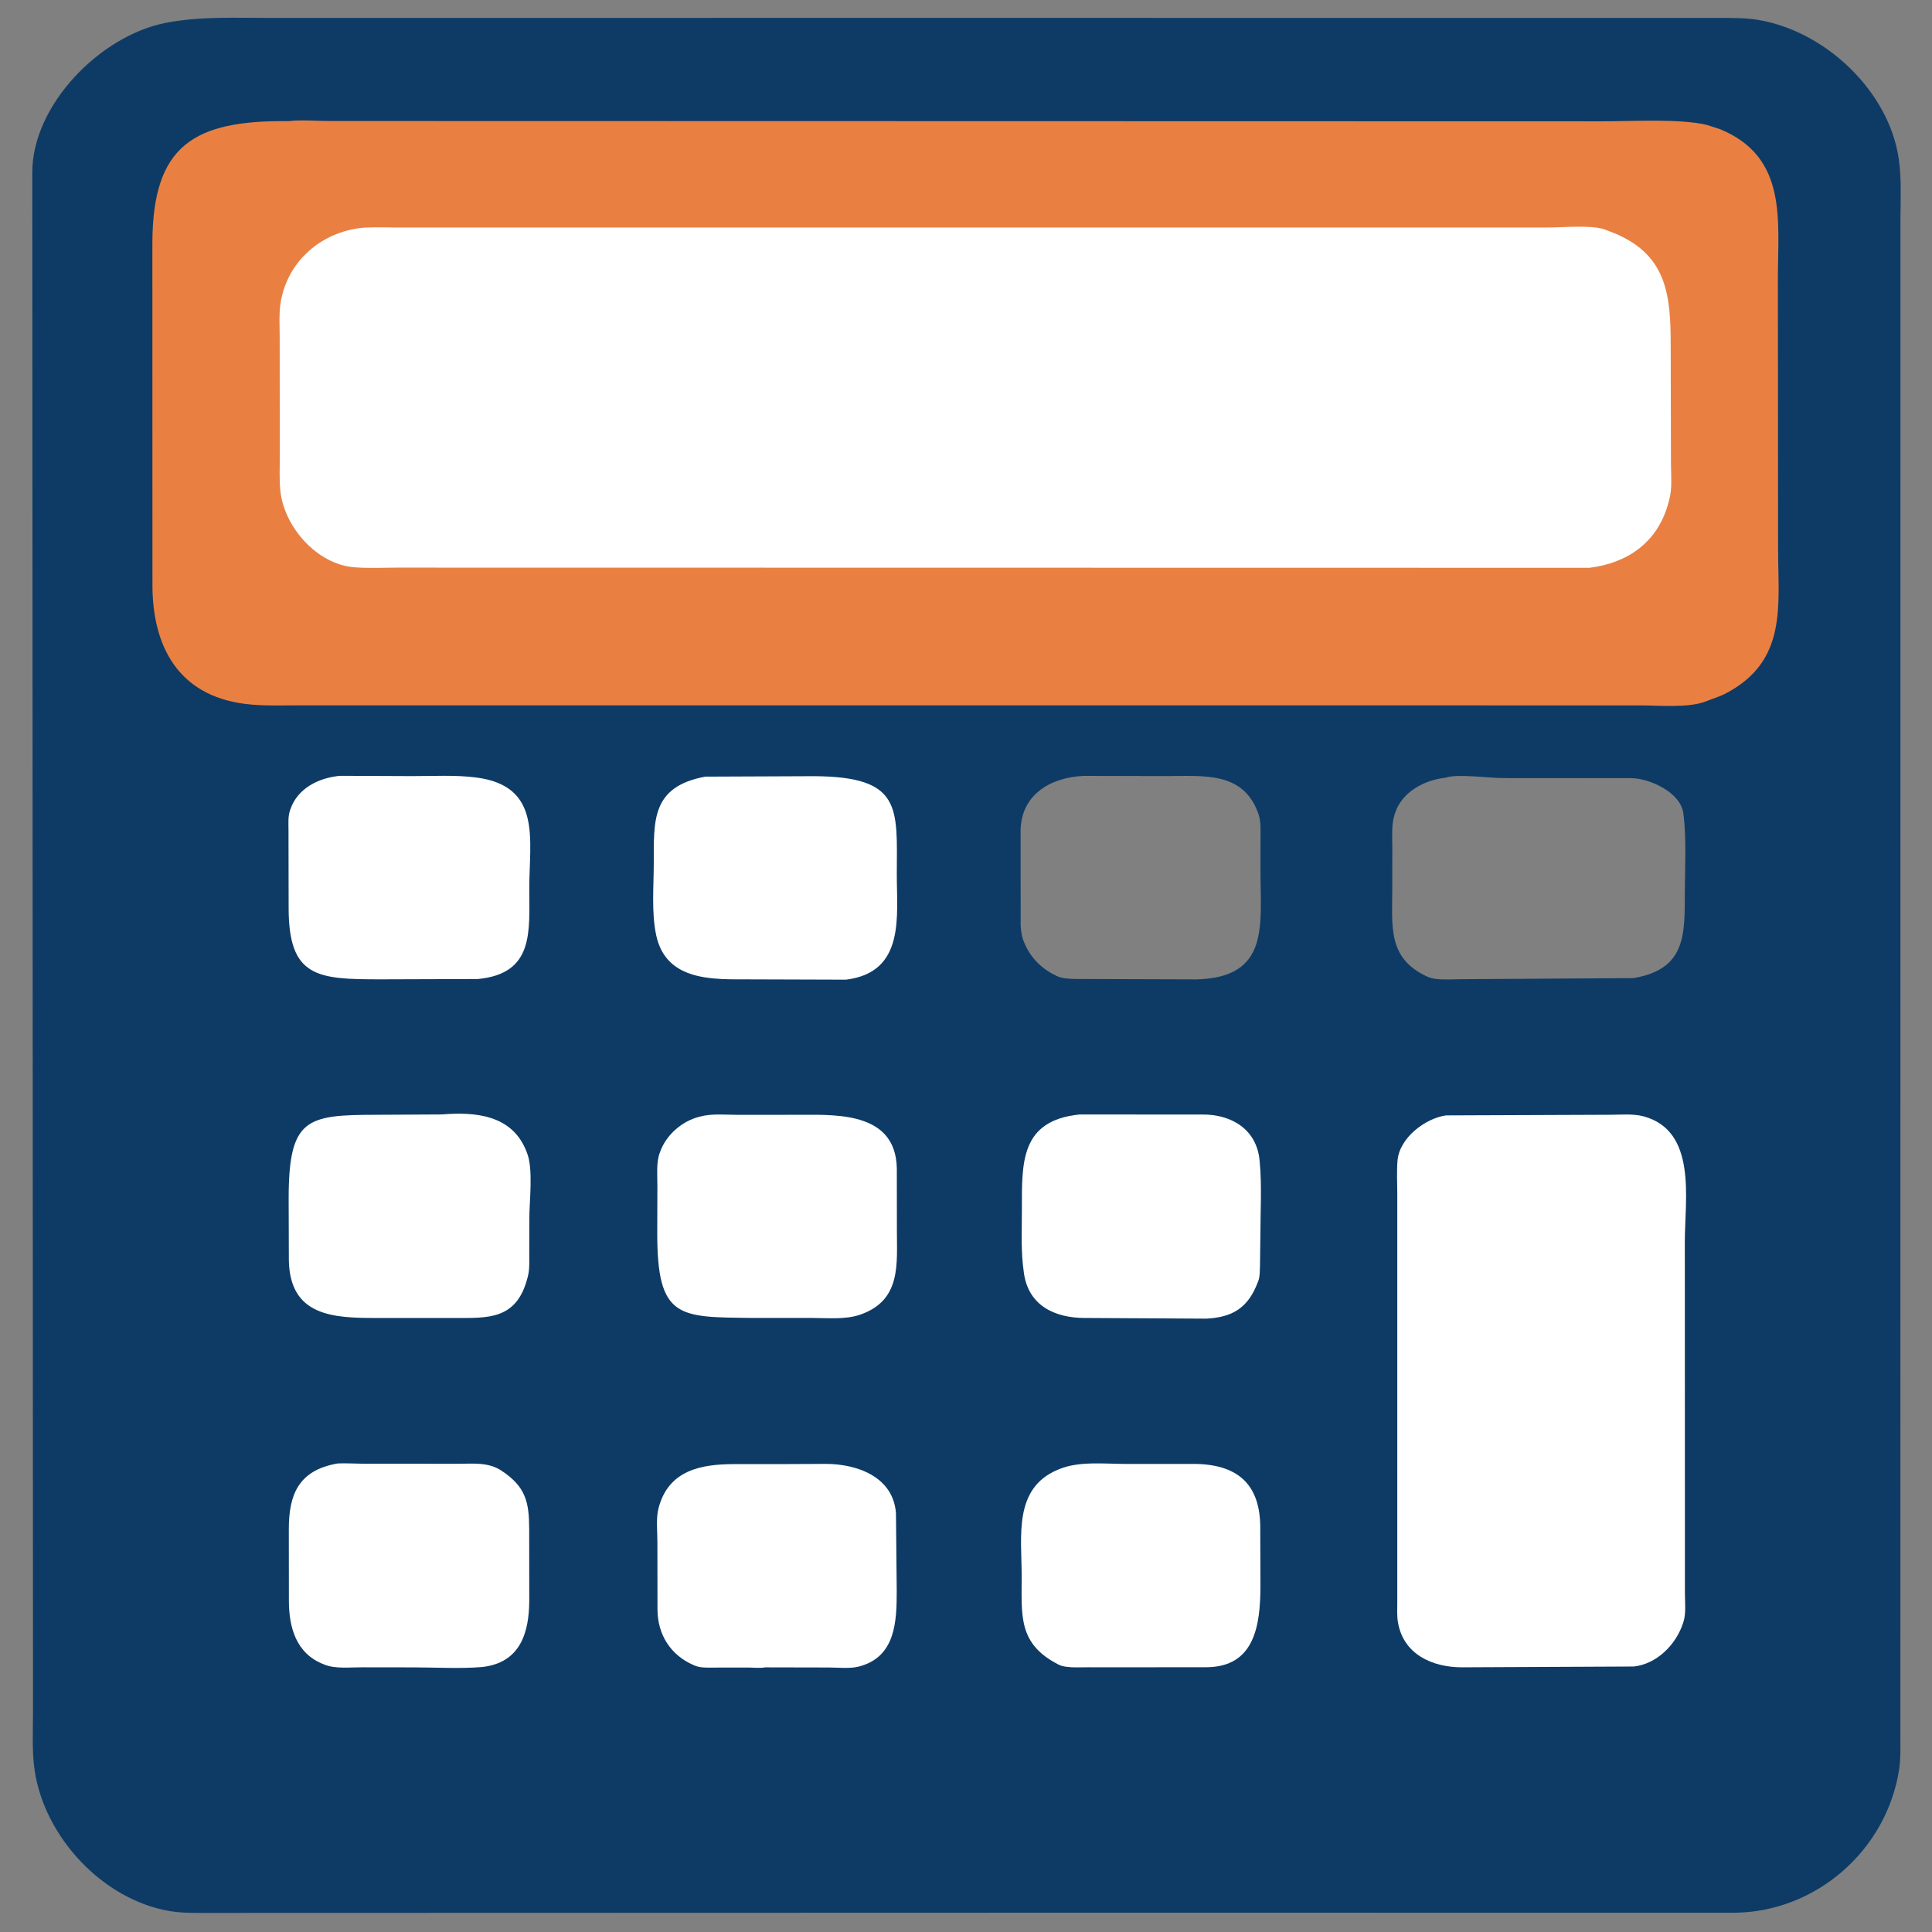 <?xml version="1.0" encoding="utf-8" ?>
<svg xmlns="http://www.w3.org/2000/svg" xmlns:xlink="http://www.w3.org/1999/xlink" width="256" height="256">
	<rect width="100%" height="100%" fill="#808080" stroke="none"/>
	<path fill="#0D3B66" transform="scale(0.5 0.5)" d="M231.214 4.74L455.223 4.754C458.805 4.756 462.531 4.693 466.07 5.296C483.754 8.311 500.591 24.103 503.202 42.154C503.964 47.421 503.653 52.738 503.638 58.052L503.615 460.755C503.62 463.392 503.702 466.135 503.311 468.75C500.091 490.274 481.19 506.848 459.386 506.893L280.875 506.882L55.339 506.944C51.92 506.947 48.422 507.031 45.04 506.466C27.247 503.489 11.775 486.842 9.178 469.144C8.429 464.044 8.748 458.7 8.745 453.548L8.557 45.8C8.489 27.763 26.676 9.39 43.931 6.054C53.149 4.272 62.592 4.765 71.944 4.757L231.214 4.74ZM383.178 206.101C377.637 206.641 371.59 209.791 369.743 215.375L369.591 215.822C368.698 218.508 368.981 221.694 368.973 224.499L368.963 235.823C368.97 245.443 367.674 253.971 378.226 258.812C380.635 259.917 384.499 259.495 387.117 259.501L432.874 259.207C446.824 256.877 446.479 247.648 446.495 236.579C446.505 229.699 446.976 222.405 446.112 215.58C445.408 210.016 437.305 206.327 432.428 206.223L397.923 206.198C394.847 206.175 385.673 205.014 383.178 206.101ZM287.168 205.618C278.227 206.031 270.509 210.715 270.463 220.292L270.488 245.168C270.576 246.909 270.788 248.392 271.516 250L271.712 250.442C273.389 254.135 276.35 256.934 280 258.625L280.267 258.752C281.534 259.324 283.455 259.375 284.834 259.44L317.215 259.548C336.528 258.974 334.027 245.223 334.047 230.842L334.051 222.229C334.05 220.124 334.186 217.68 333.5 215.673L333.329 215.248C329.273 204.334 318.644 205.684 308.965 205.669L287.168 205.618Z"/>
	<path fill="white" transform="scale(0.5 0.5)" d="M315.221 387.959C326.678 387.706 333.796 392.162 333.978 404.35L334.028 420.272C334.022 430.916 332.418 441.78 319.697 441.832L289.704 441.855C287.305 441.751 282.703 442.235 280.589 441.165C269.713 435.663 270.764 428.15 270.754 417.524C270.745 407.243 268.535 394.491 280.229 389.538L280.623 389.375C285.863 387.134 292.94 387.966 298.541 387.96L315.221 387.959Z"/>
	<path fill="white" transform="scale(0.5 0.5)" d="M286.089 295.349L318.625 295.364C326.344 295.287 333.122 299.301 333.821 307.701L333.853 308.125C334.417 314.263 334.031 320.732 334.019 326.908L333.906 335.677C333.855 336.792 333.894 338.211 333.527 339.272L333.346 339.75C330.742 346.733 326.493 349.089 319.706 349.456L287.4 349.275C279.532 349.245 272.438 346.018 271.315 337.126L271.078 335.196C270.57 330.332 270.816 325.287 270.812 320.397C270.803 308.053 270.43 296.941 286.089 295.349Z"/>
	<path fill="white" transform="scale(0.5 0.5)" d="M208.098 387.999L218.779 387.948C227.124 387.939 236.744 391.36 237.441 401.045L237.641 421.605C237.629 429.458 237.468 439.173 227.529 441.672C225.168 442.265 222.079 441.901 219.604 441.902L202.813 441.867C201.358 442.125 199.475 441.907 197.98 441.912L189.723 441.925C187.948 441.923 185.726 442.1 184.072 441.383L183.75 441.236C177.716 438.615 174.269 433.189 174.241 426.554L174.218 408.616C174.22 405.921 173.829 402.405 174.485 399.812C177.081 389.546 185.867 388.023 194.504 388.006L208.098 387.999Z"/>
	<path fill="white" transform="scale(0.5 0.5)" d="M212.479 295.435C222.712 295.359 237.377 295.135 237.665 309.625L237.686 326.075C237.674 335.013 238.891 344.6 227.958 348.401C223.983 349.782 218.976 349.26 214.821 349.261L199.386 349.27C179.991 349.019 174.114 349.678 174.178 326.581L174.215 314.319C174.227 311.576 173.88 308.252 174.79 305.649L174.936 305.25C176.549 300.776 180.628 297.195 185.206 295.985L185.625 295.878C188.691 295.059 192.513 295.45 195.685 295.445L212.479 295.435Z"/>
	<path fill="white" transform="scale(0.5 0.5)" d="M117.072 295.339C125.937 294.627 135.634 295.411 139.458 304.995L139.607 305.375C141.388 309.682 140.28 318.164 140.277 322.923L140.26 332.262C140.254 334.265 140.388 336.45 139.855 338.396L139.755 338.75C136.862 349.932 129.049 349.263 120.409 349.275L99.688 349.277C88.357 349.297 76.824 348.803 76.551 334.01L76.498 317.777C76.486 296.303 81.235 295.46 99.702 295.433L117.072 295.339Z"/>
	<path fill="white" transform="scale(0.5 0.5)" d="M89.502 387.829C91.732 387.728 94.053 387.89 96.292 387.902L121.432 387.916C125.411 387.914 129.411 387.434 132.901 389.746C139.373 394.032 140.203 398.122 140.239 405.098L140.26 424.046C140.243 432.613 137.937 440.677 127.738 441.777C121.851 442.267 115.656 441.881 109.74 441.873L95.758 441.854C92.784 441.845 88.924 442.286 86.124 441.194L85.75 441.042C78.432 438.21 76.583 431.2 76.561 424.315L76.541 405.189C76.554 396.167 79.035 389.622 89.502 387.829Z"/>
	<path fill="white" transform="scale(0.5 0.5)" d="M186.912 205.817L215.892 205.697C239.069 205.866 237.715 214.063 237.661 231.54C237.626 242.673 240.014 257.659 224.202 259.622L198.446 259.542C189.178 259.522 176.534 260.19 173.898 247.838C172.624 241.867 173.241 235.012 173.256 228.88C173.285 217.502 172.537 208.488 186.912 205.817Z"/>
	<path fill="white" transform="scale(0.5 0.5)" d="M90.112 205.598L109.217 205.676C114.775 205.688 120.668 205.332 126.18 206.042C143.679 208.296 140.264 222.441 140.263 235.545C140.262 246.886 141.595 258.005 126.657 259.451L100.814 259.536C84.123 259.527 76.499 259.071 76.492 240.616L76.456 219.875C76.452 218.237 76.31 216.43 76.824 214.856L76.95 214.5C78.852 208.878 84.481 206.12 90.112 205.598Z"/>
	<path fill="white" transform="scale(0.5 0.5)" d="M383.201 295.592L426.691 295.424C429.514 295.425 432.808 295.106 435.533 295.836C449.835 299.67 446.492 317.882 446.496 328.96L446.518 422.262C446.518 424.613 446.85 427.504 446.152 429.75L446.026 430.125C444.184 435.837 439.083 440.981 432.966 441.644L387.326 441.854C379.558 441.821 371.918 438.428 370.471 429.931C370.172 428.174 370.299 426.277 370.295 424.494L370.293 316.078C370.288 313.254 370.117 310.323 370.363 307.516C370.886 301.536 377.714 296.366 383.201 295.592Z"/>
	<path fill="#E98042" transform="scale(0.5 0.5)" d="M76.485 32.107C79.836 31.7 83.796 32.074 87.209 32.072L425.08 32.148C432.53 32.156 445.258 31.389 452.34 33.108L455.875 34.251C473.766 41.647 471.157 58.388 471.156 73.794L471.21 145.54C471.222 160.565 473.723 175.16 457.375 183.751C455.688 184.638 453.968 185.119 452.221 185.818L452.006 185.906C447.371 187.665 439.679 186.943 434.803 186.936L79.537 186.924C74.681 186.917 69.698 187.15 64.873 186.531C47.151 184.255 40.43 171.169 40.4 155.135L40.381 64.474C40.421 38.495 51.35 31.821 76.485 32.107Z"/>
	<path fill="white" transform="scale(0.5 0.5)" d="M96.178 60.353C99.161 60.157 102.223 60.298 105.212 60.298L410.571 60.292C414.234 60.291 422.45 59.497 425.759 61.006L428.25 61.979C441.833 67.822 442.733 78.491 442.751 91.276L442.82 123.21C442.859 126.16 443.153 129.408 442.401 132.283L442.044 133.633C439.139 143.835 431.294 149.21 421.221 150.474L105.543 150.424C101.654 150.429 97.651 150.65 93.782 150.322C84.006 149.493 75.444 139.771 74.332 130.351C73.971 127.292 74.154 124.083 74.147 121L74.12 89.25C74.123 86.297 73.891 83.041 74.378 80.13C76.212 69.166 85.16 61.44 96.178 60.353Z"/>
</svg>
